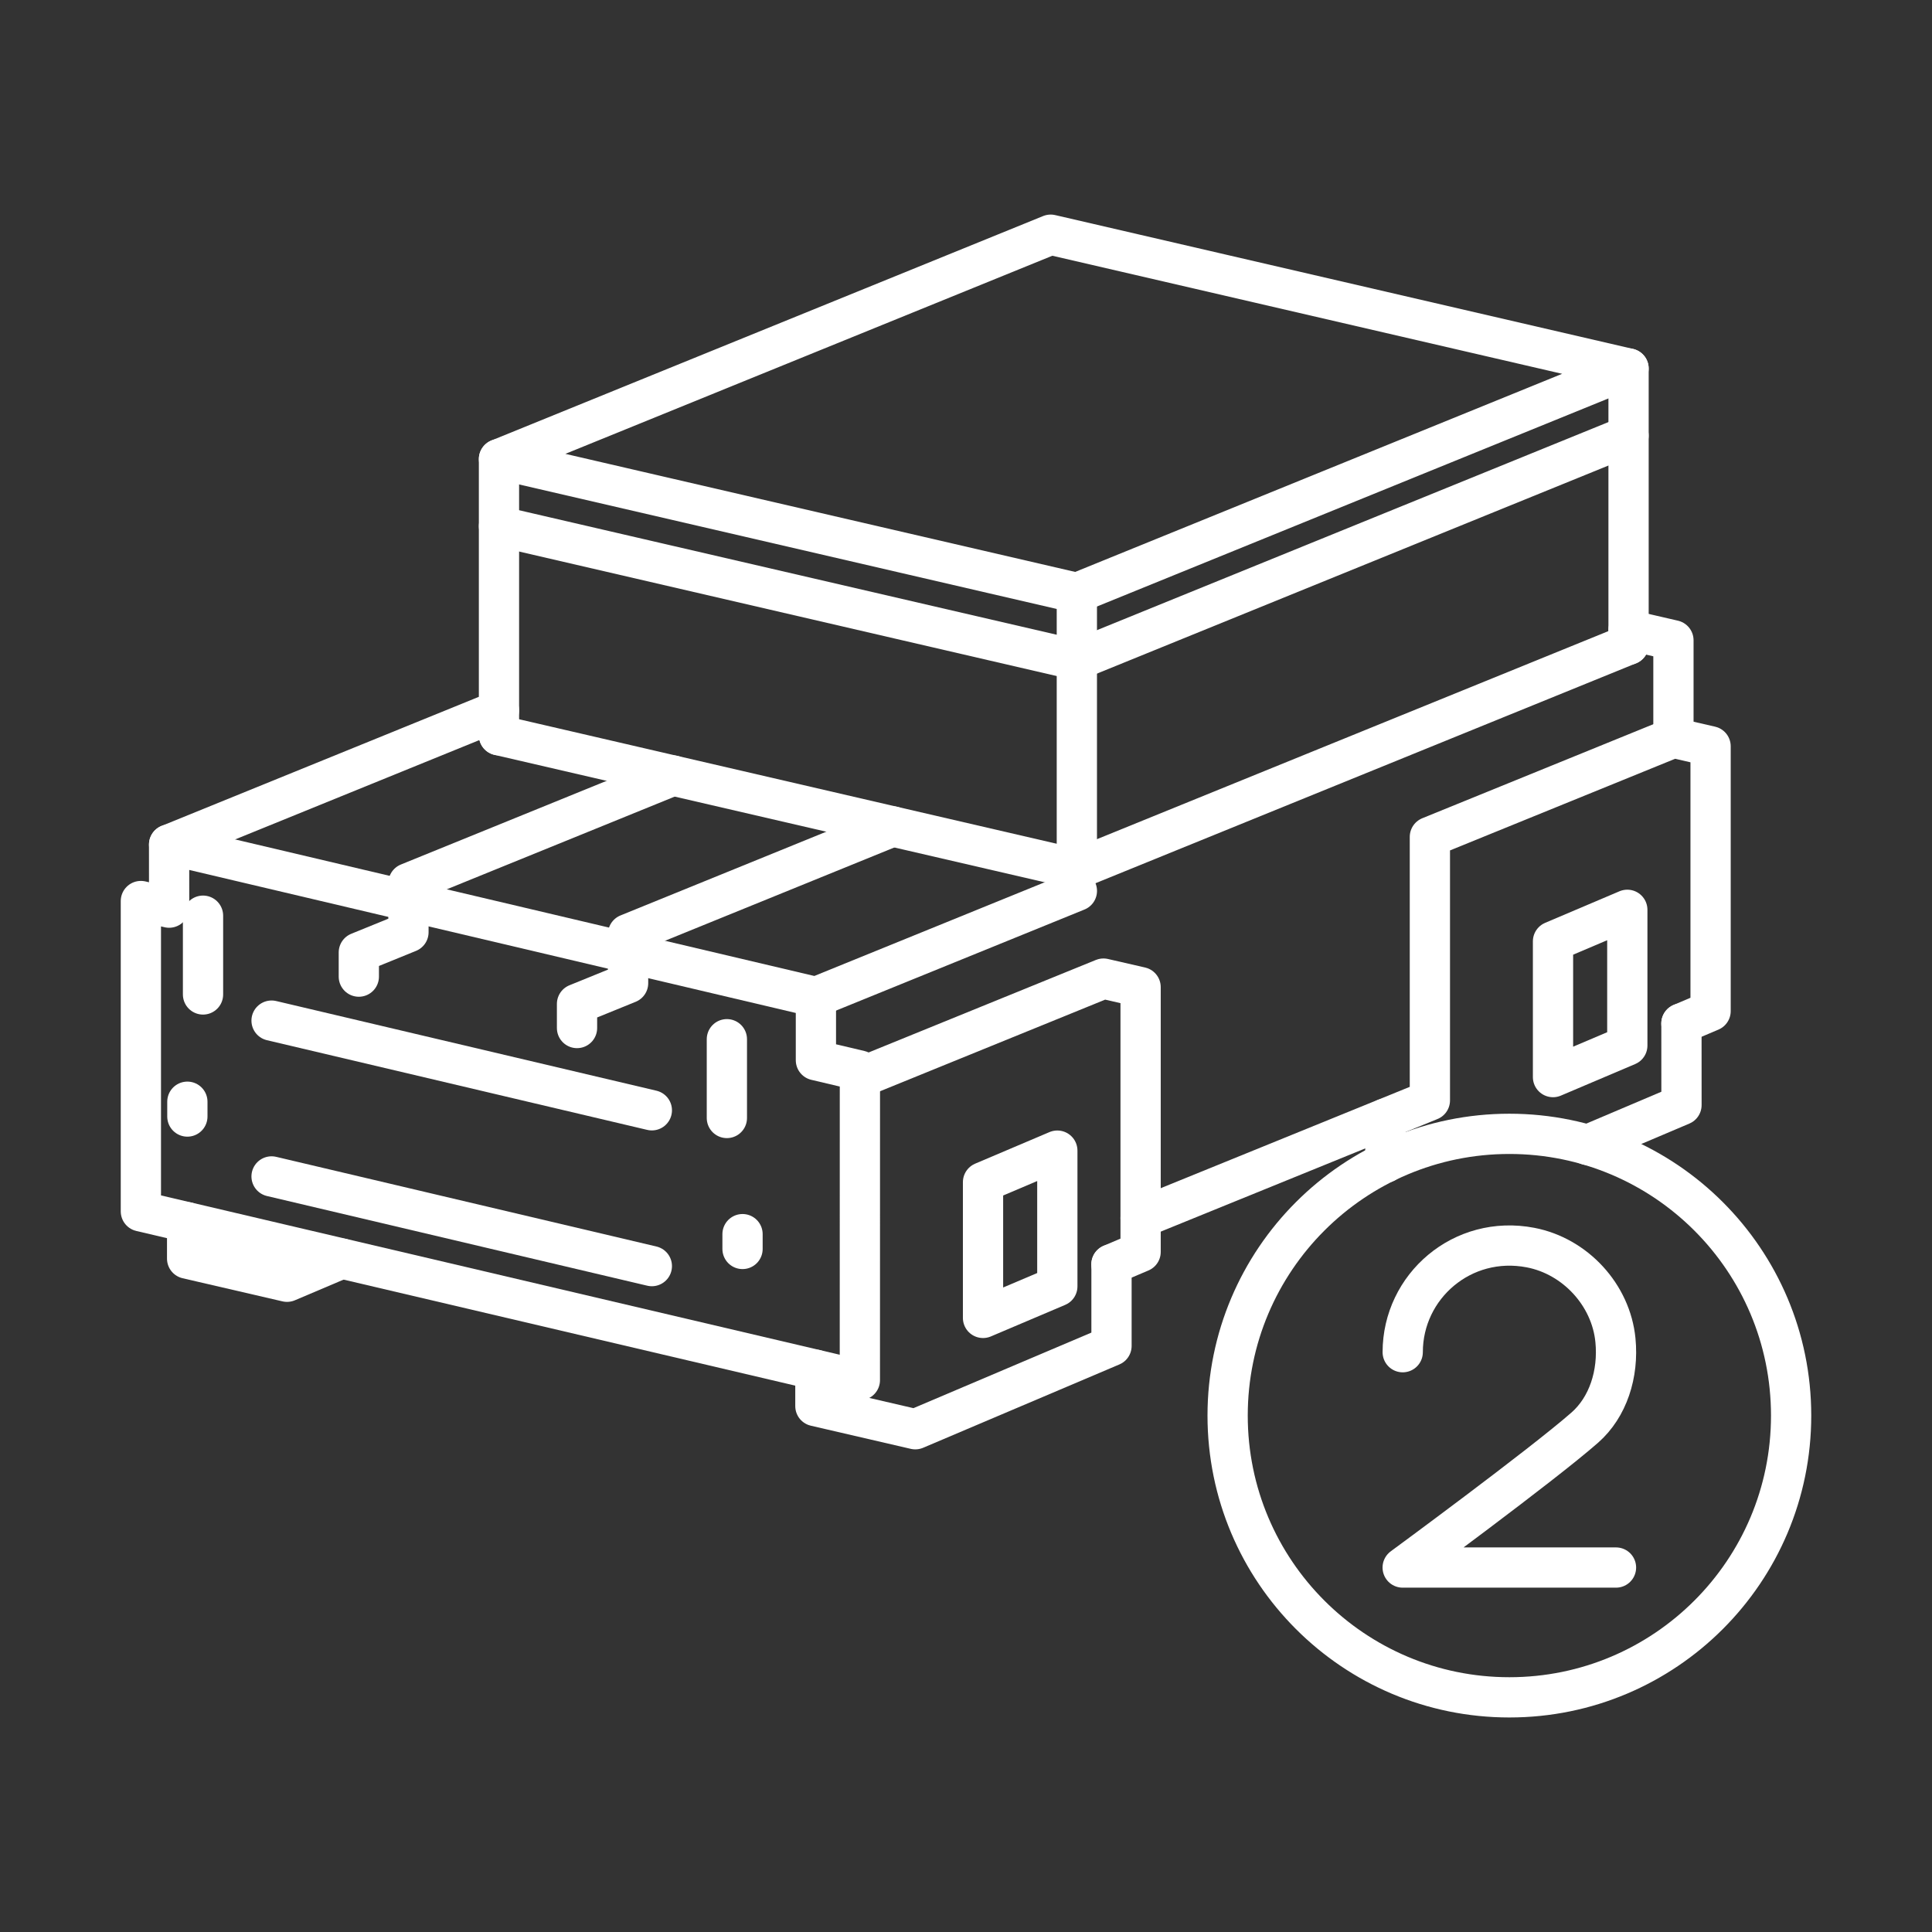 <?xml version="1.0" encoding="UTF-8"?><svg id="a" xmlns="http://www.w3.org/2000/svg" viewBox="0 0 48 48"><rect x="0" y="0" width="48" height="48" fill="#333333" stroke="none"/><defs><style>.am{fill:none;stroke:#fff;stroke-linecap:round;stroke-linejoin:round;}</style></defs><g id="e"><path id="f" class="am" d="M3.5,22.386l.702.164-.001-1.568,16.07,3.789-0,1.57,1.093.258-.001,7.69L3.5,30.096l0-7.709Z"/><path id="g" class="am" d="M12.397,17.649l-8.195,3.334"/><path id="h" class="am" d="M26.755,22.134l-6.483,2.637"/></g><g id="i"><g id="j"><path id="k" class="am" d="M41.576,18.327v-2.419l-1.115-.258"/><path id="l" class="am" d="M28.338,30.263l7.187-2.924-0-6.547,6.051-2.463.923.212 0,6.579-.725.308"/><path id="m" class="am" d="M21.364,26.776l6.051-2.463.923.212 0,6.579-.725.308"/></g><g id="n"><path id="o" class="am" d="M34.419,28.886v-1.095"/><path id="p" class="am" d="M41.775,25.428l.001,2.027-2.332.99"/><path id="q" class="am" d="M38.584,26.76v-3.372l1.846-.784v3.372l-1.846.784Z"/><path id="r" class="am" d="M27.615,31.412v2.027l-4.875,2.07-2.482-.575-0-.904"/><path id="s" class="am" d="M26.269,28.587v3.372l-1.846.784v-3.372l1.846-.784Z"/></g><path id="t" class="am" d="M4.649,30.366l0.0.904,2.482.575,1.357-.576"/></g><g id="u"><path id="v" class="am" d="M12.397,11.406v6.861"/><path id="w" class="am" d="M26.754,21.592v-6.861"/><path id="x" class="am" d="M40.461,16.016l-13.707,5.576-14.357-3.325"/><path id="y" class="am" d="M40.461,9.156v6.861"/><path id="z" class="am" d="M40.461,9.156l-14.357-3.325-13.707,5.576,14.357,3.325,13.707-5.576Z"/><path id="aa" class="am" d="M12.397,13.074l14.357,3.325,13.707-5.576"/></g><g id="ab"><path id="ac" class="am" d="M6.747,25.357l9.448,2.228"/><path id="ad" class="am" d="M6.747,29.228l9.448,2.228"/><path id="ae" class="am" d="M18.059,27.776v-1.957"/><path id="af" class="am" d="M5.044,24.707v-1.957"/><path id="ag" class="am" d="M18.448,31.03v-.368"/><path id="ah" class="am" d="M4.655,27.74v-.368"/><path id="ai" class="am" d="M22.179,20.532l-6.575,2.675.001,1.219-1.269.516v.599"/><path id="aj" class="am" d="M16.723,19.268l-6.575,2.674 0,1.219-1.233.502v.601"/></g><circle id="ak" class="am" cx="37.5" cy="35.17" r="7"/><path id="al" class="am" d="M34.85,33.595c0-1.636,1.482-2.925,3.176-2.599,1.111.214,1.999,1.175,2.109,2.301.082.838-.183,1.664-.762,2.172-1.072.941-4.524,3.476-4.524,3.476h5.3"/></svg>